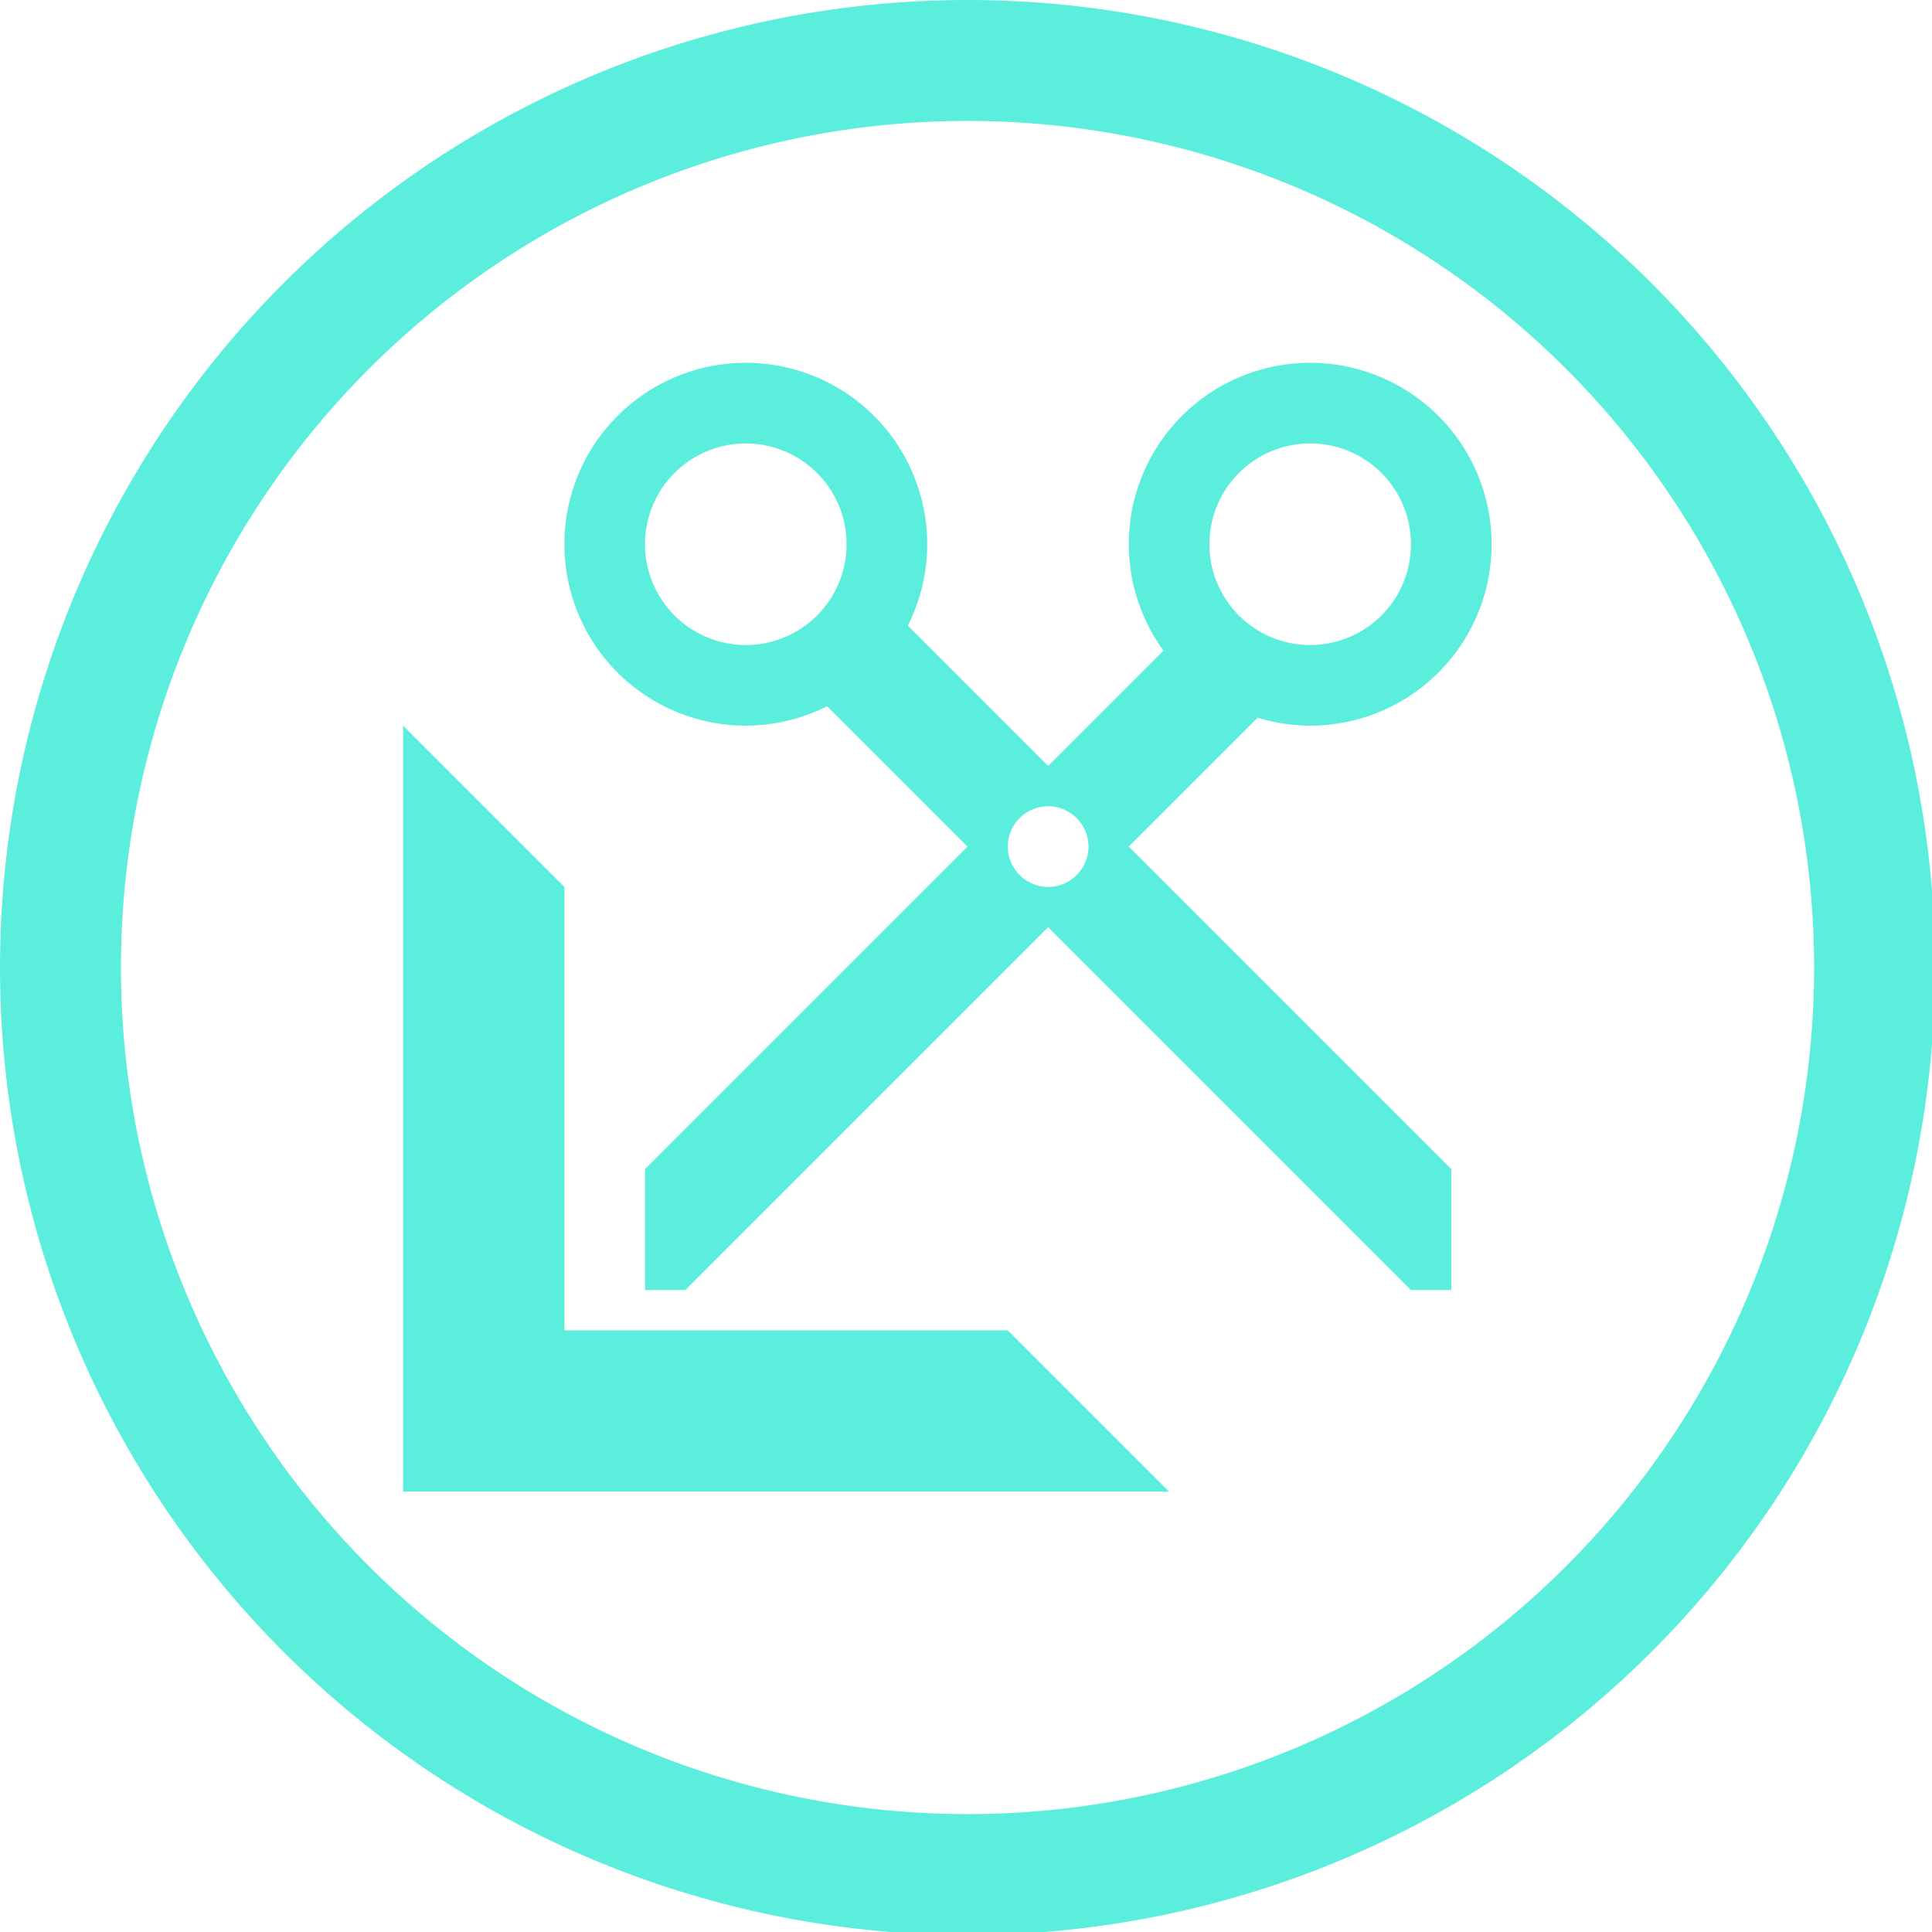 <?xml version="1.0" encoding="UTF-8" standalone="no"?>
<svg
   xmlns:dc="http://purl.org/dc/elements/1.1/"
   xmlns:cc="http://creativecommons.org/ns#"
   xmlns:rdf="http://www.w3.org/1999/02/22-rdf-syntax-ns#"
   xmlns:svg="http://www.w3.org/2000/svg"
   xmlns="http://www.w3.org/2000/svg"
   xmlns:sodipodi="http://sodipodi.sourceforge.net/DTD/sodipodi-0.dtd"
   xmlns:inkscape="http://www.inkscape.org/namespaces/inkscape"
   width="48"
   height="48"
   viewBox="0 0 12.7 12.7"
   version="1.1"
   id="svg4"
   sodipodi:docname="applications-accessories.svg"
   inkscape:version="0.92.5 (2060ec1f9f, 2020-04-08)">
  <defs
     id="defs8">
  <style
     id="current-color-scheme"
     type="text/css">
      .ColorScheme-Highlight {
        color:#5beedc;
      }
  </style>
  </defs>
  <path
     class="ColorScheme-Highlight"
     style="fill:#5beedc"
     d="M 24 0 A 24 24 0 0 0 0 24 A 24 24 0 0 0 24 48 A 24 24 0 0 0 48 24 A 24 24 0 0 0 24 0 z M 24 3 A 21 21 0 0 1 45 24 A 21 21 0 0 1 24 45 A 21 21 0 0 1 3 24 A 21 21 0 0 1 24 3 z M 18.5 9 A 4.5 4.5 0 0 0 14 13.5 A 4.5 4.5 0 0 0 18.5 18 A 4.5 4.5 0 0 0 20.518 17.518 L 24 21 L 23 22 L 22.5 22.5 L 16 29 L 16 32 L 17 32 L 24.5 24.5 L 25 24 L 26 23 L 35 32 L 36 32 L 36 29 L 28 21 L 31.197 17.803 A 4.5 4.5 0 0 0 32.5 18 A 4.5 4.5 0 0 0 37 13.5 A 4.5 4.5 0 0 0 32.5 9 A 4.5 4.5 0 0 0 28 13.5 A 4.5 4.5 0 0 0 28.861 16.139 L 26 19 L 22.52 15.52 A 4.5 4.5 0 0 0 23 13.5 A 4.5 4.5 0 0 0 18.5 9 z M 18.5 11 A 2.5 2.5 0 0 1 21 13.5 A 2.5 2.5 0 0 1 18.5 16 A 2.5 2.5 0 0 1 16 13.5 A 2.5 2.5 0 0 1 18.5 11 z M 32.5 11 A 2.5 2.5 0 0 1 35 13.5 A 2.5 2.5 0 0 1 32.5 16 A 2.5 2.5 0 0 1 30 13.5 A 2.5 2.5 0 0 1 32.5 11 z M 10 18 L 10 37 L 29 37 L 25 33 L 14 33 L 14 22 L 10 18 z M 26 20 A 1 1 0 0 1 27 21 A 1 1 0 0 1 26 22 A 1 1 0 0 1 25 21 A 1 1 0 0 1 26 20 z "
     transform="scale(0.265)"
     id="rect859" />
</svg>
